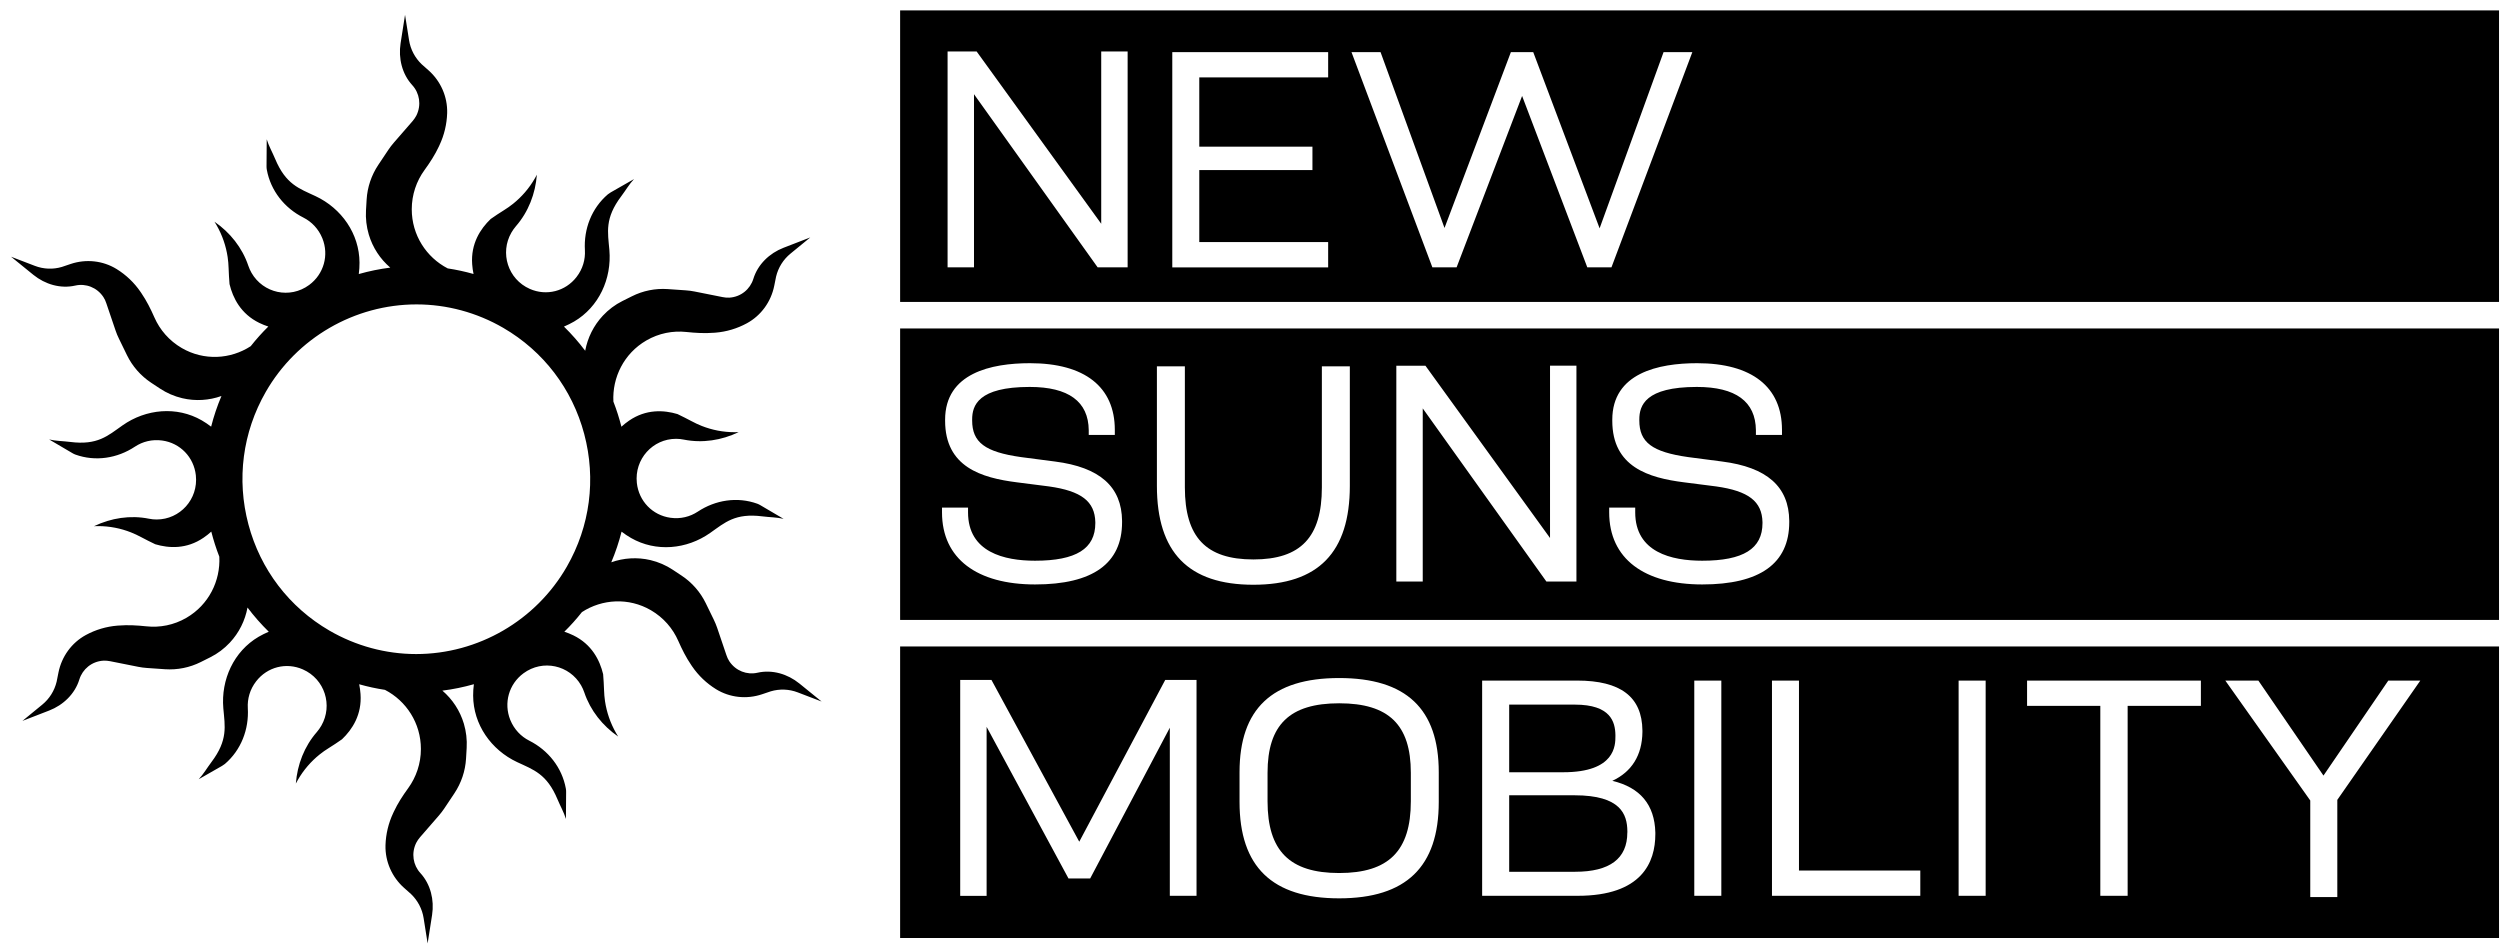 <svg width="209" height="79" viewBox="0 0 209 79" fill="none" xmlns="http://www.w3.org/2000/svg">
<g clip-path="url(#clip0_515_1047)">
<path d="M66.826 57.139C65.844 56.342 64.557 55.96 63.324 56.24C62.446 56.44 61.508 56.09 60.97 55.281C60.865 55.122 60.788 54.947 60.727 54.764L59.955 52.486C59.874 52.255 59.781 52.023 59.672 51.803L59 50.424C58.547 49.493 57.852 48.7 56.99 48.127L56.246 47.634C55.676 47.256 55.045 46.984 54.382 46.825C53.278 46.565 52.141 46.638 51.102 47.008C51.458 46.166 51.745 45.312 51.963 44.446C52.218 44.641 52.481 44.82 52.752 44.974C54.835 46.17 57.411 45.934 59.373 44.551C60.61 43.681 61.455 42.876 63.744 43.169C64.347 43.246 64.942 43.242 65.508 43.376L63.571 42.237C63.49 42.188 63.401 42.144 63.312 42.111C61.641 41.509 59.813 41.794 58.333 42.774C57.694 43.197 56.897 43.404 56.052 43.286C54.552 43.079 53.407 41.896 53.241 40.379C53.023 38.377 54.572 36.685 56.517 36.685C56.74 36.685 56.954 36.706 57.164 36.751C58.721 37.064 60.327 36.812 61.755 36.124C61.645 36.128 61.532 36.132 61.419 36.132C60.448 36.132 59.518 35.945 58.665 35.608C58.378 35.494 58.099 35.364 57.828 35.217C57.435 35.006 57.039 34.811 56.635 34.615C55.49 34.274 54.014 34.192 52.598 35.16C52.368 35.315 52.153 35.49 51.951 35.673C51.769 34.961 51.547 34.261 51.28 33.574C51.175 31.553 52.166 29.548 54.03 28.466C55.086 27.852 56.258 27.632 57.383 27.754C58.147 27.835 58.911 27.88 59.68 27.819L59.801 27.811C60.723 27.738 61.625 27.469 62.438 27.026C63.627 26.379 64.46 25.224 64.727 23.89L64.881 23.122C65.063 22.365 65.484 21.694 66.086 21.202L67.74 19.848L65.504 20.714C64.327 21.169 63.352 22.101 62.98 23.313C62.713 24.175 61.945 24.822 60.978 24.883C60.788 24.895 60.598 24.875 60.412 24.838L58.066 24.37C57.824 24.321 57.581 24.289 57.338 24.273L55.813 24.167C54.782 24.098 53.751 24.305 52.829 24.769L52.032 25.167C51.421 25.472 50.871 25.887 50.402 26.387C49.626 27.217 49.124 28.238 48.922 29.324C48.388 28.612 47.794 27.937 47.147 27.303C47.438 27.177 47.725 27.038 47.996 26.88C50.066 25.663 51.15 23.305 50.944 20.901C50.811 19.388 50.544 18.253 51.939 16.403C52.307 15.915 52.602 15.398 53.003 14.971L51.053 16.085C50.968 16.134 50.892 16.187 50.815 16.248C49.464 17.403 48.792 19.136 48.898 20.917C48.942 21.686 48.724 22.483 48.198 23.158C47.268 24.362 45.678 24.765 44.291 24.151C42.459 23.341 41.776 21.145 42.75 19.449C42.859 19.258 42.989 19.079 43.126 18.916C44.174 17.716 44.76 16.191 44.882 14.605C44.829 14.703 44.776 14.804 44.72 14.902C44.235 15.748 43.608 16.464 42.892 17.037C42.649 17.232 42.398 17.407 42.136 17.57C41.755 17.802 41.387 18.054 41.023 18.306C40.158 19.132 39.349 20.376 39.474 22.093C39.491 22.369 39.535 22.642 39.588 22.906C38.872 22.703 38.152 22.548 37.428 22.438C35.644 21.515 34.423 19.652 34.423 17.497C34.423 16.273 34.819 15.138 35.487 14.219C35.94 13.596 36.36 12.95 36.688 12.25L36.74 12.136C37.137 11.294 37.355 10.379 37.383 9.448C37.42 8.089 36.842 6.784 35.831 5.885L35.248 5.368C34.69 4.832 34.318 4.128 34.197 3.359L33.861 1.24L33.489 3.62C33.295 4.872 33.61 6.186 34.464 7.117C35.074 7.78 35.244 8.773 34.815 9.647C34.73 9.818 34.617 9.972 34.496 10.119L32.923 11.929C32.761 12.116 32.611 12.311 32.474 12.514L31.624 13.787C31.05 14.65 30.71 15.65 30.65 16.687L30.597 17.582C30.557 18.265 30.637 18.953 30.832 19.612C31.159 20.706 31.79 21.657 32.627 22.373C31.738 22.483 30.856 22.666 29.994 22.91C30.035 22.593 30.059 22.271 30.055 21.954C30.043 19.543 28.555 17.419 26.379 16.398C25.008 15.756 23.896 15.422 23.002 13.283C22.767 12.722 22.468 12.201 22.298 11.644L22.282 13.901C22.282 13.999 22.286 14.097 22.306 14.19C22.626 15.943 23.782 17.395 25.368 18.192C26.051 18.538 26.626 19.128 26.949 19.921C27.519 21.332 27.07 22.918 25.849 23.821C24.235 25.013 22.003 24.509 21.028 22.812C20.919 22.621 20.83 22.422 20.761 22.219C20.252 20.706 19.233 19.433 17.93 18.534C17.991 18.627 18.047 18.725 18.104 18.823C18.59 19.669 18.893 20.571 19.03 21.483C19.075 21.792 19.103 22.101 19.111 22.41C19.123 22.857 19.156 23.3 19.188 23.748C19.467 24.915 20.134 26.241 21.675 26.994C21.922 27.116 22.177 27.213 22.432 27.299C21.91 27.811 21.421 28.356 20.959 28.942C19.273 30.04 17.053 30.174 15.196 29.096C14.141 28.482 13.364 27.575 12.907 26.534C12.596 25.826 12.252 25.139 11.815 24.5L11.746 24.399C11.221 23.63 10.541 22.983 9.753 22.495C8.6 21.784 7.189 21.637 5.906 22.068L5.17 22.316C4.43 22.536 3.638 22.503 2.918 22.227L0.924 21.462L2.788 22.975C3.771 23.772 5.057 24.155 6.291 23.874C7.168 23.675 8.107 24.024 8.644 24.834C8.75 24.992 8.826 25.167 8.887 25.35L9.66 27.628C9.74 27.864 9.833 28.092 9.943 28.311L10.614 29.69C11.067 30.621 11.763 31.415 12.624 31.988L13.368 32.48C13.938 32.858 14.569 33.131 15.233 33.289C16.337 33.55 17.473 33.477 18.513 33.106C18.157 33.948 17.87 34.802 17.651 35.669C17.396 35.474 17.134 35.295 16.863 35.14C14.78 33.944 12.204 34.18 10.242 35.563C9.004 36.433 8.159 37.239 5.87 36.946C5.267 36.869 4.673 36.873 4.107 36.738L6.044 37.877C6.125 37.926 6.214 37.971 6.303 38.003C7.973 38.605 9.801 38.321 11.281 37.34C11.92 36.917 12.717 36.71 13.562 36.828C15.063 37.035 16.207 38.219 16.373 39.736C16.592 41.737 15.043 43.429 13.097 43.429C12.875 43.429 12.661 43.409 12.45 43.364C10.893 43.051 9.288 43.303 7.86 43.99C7.969 43.986 8.082 43.982 8.196 43.982C9.166 43.982 10.096 44.169 10.95 44.507C11.237 44.621 11.516 44.751 11.787 44.897C12.179 45.109 12.575 45.304 12.98 45.499C14.124 45.841 15.601 45.922 17.016 44.954C17.247 44.8 17.461 44.625 17.663 44.442C17.845 45.153 18.068 45.853 18.335 46.54C18.44 48.562 17.449 50.567 15.585 51.649C14.529 52.263 13.356 52.482 12.232 52.36C11.467 52.279 10.703 52.234 9.935 52.295L9.813 52.303C8.891 52.377 7.989 52.645 7.176 53.088C5.987 53.735 5.154 54.89 4.887 56.224L4.734 56.993C4.552 57.749 4.131 58.42 3.528 58.913L1.874 60.267L4.111 59.401C5.288 58.945 6.262 58.014 6.634 56.802C6.901 55.94 7.67 55.293 8.636 55.232C8.826 55.22 9.017 55.24 9.203 55.276L11.548 55.744C11.791 55.793 12.034 55.826 12.276 55.842L13.801 55.948C14.832 56.017 15.864 55.809 16.786 55.346L17.582 54.947C18.193 54.642 18.743 54.227 19.212 53.727C19.989 52.897 20.49 51.876 20.692 50.79C21.226 51.502 21.821 52.177 22.468 52.812C22.177 52.938 21.89 53.076 21.619 53.235C19.548 54.451 18.464 56.81 18.67 59.214C18.804 60.727 19.071 61.861 17.675 63.712C17.307 64.2 17.012 64.716 16.612 65.144L18.561 64.029C18.646 63.98 18.723 63.927 18.8 63.866C20.151 62.711 20.822 60.979 20.717 59.197C20.672 58.429 20.891 57.631 21.416 56.956C22.347 55.752 23.936 55.35 25.323 55.964C27.155 56.773 27.839 58.969 26.864 60.666C26.755 60.857 26.626 61.036 26.488 61.198C25.441 62.398 24.854 63.923 24.733 65.505C24.785 65.408 24.838 65.306 24.895 65.209C25.38 64.363 26.007 63.647 26.723 63.073C26.965 62.878 27.216 62.703 27.479 62.541C27.859 62.309 28.227 62.056 28.591 61.804C29.457 60.979 30.265 59.734 30.14 58.018C30.124 57.741 30.079 57.469 30.027 57.204C30.743 57.408 31.463 57.562 32.182 57.672C33.966 58.595 35.187 60.458 35.187 62.614C35.187 63.838 34.791 64.973 34.124 65.892C33.671 66.514 33.25 67.161 32.923 67.86L32.87 67.974C32.474 68.816 32.255 69.731 32.227 70.663C32.191 72.021 32.769 73.327 33.78 74.225L34.362 74.742C34.92 75.279 35.293 75.982 35.414 76.751L35.75 78.87L36.122 76.491C36.316 75.238 36 73.924 35.147 72.993C34.536 72.33 34.366 71.338 34.795 70.463C34.88 70.293 34.993 70.138 35.115 69.992L36.688 68.182C36.85 67.995 36.999 67.799 37.137 67.596L37.986 66.323C38.56 65.461 38.9 64.46 38.961 63.423L39.013 62.528C39.054 61.845 38.973 61.158 38.779 60.499C38.451 59.405 37.82 58.453 36.983 57.737C37.873 57.627 38.755 57.444 39.616 57.2C39.575 57.517 39.551 57.839 39.555 58.156C39.567 60.568 41.056 62.691 43.232 63.712C44.603 64.354 45.715 64.688 46.609 66.827C46.843 67.388 47.142 67.909 47.312 68.466L47.328 66.209C47.328 66.111 47.325 66.014 47.304 65.92C46.985 64.167 45.828 62.715 44.243 61.918C43.559 61.572 42.985 60.983 42.661 60.19C42.091 58.778 42.54 57.192 43.761 56.289C45.375 55.098 47.608 55.602 48.582 57.298C48.691 57.489 48.78 57.688 48.849 57.892C49.359 59.405 50.378 60.678 51.68 61.577C51.62 61.483 51.563 61.385 51.506 61.288C51.021 60.442 50.718 59.539 50.58 58.628C50.536 58.319 50.507 58.01 50.499 57.701C50.487 57.253 50.455 56.81 50.422 56.362C50.143 55.195 49.476 53.869 47.935 53.117C47.688 52.995 47.434 52.897 47.179 52.812C47.701 52.299 48.19 51.754 48.651 51.169C50.337 50.075 52.558 49.936 54.414 51.014C55.47 51.628 56.246 52.535 56.703 53.577C57.015 54.284 57.358 54.971 57.795 55.61L57.864 55.712C58.39 56.48 59.069 57.127 59.858 57.615C61.011 58.327 62.422 58.473 63.704 58.042L64.44 57.794C65.18 57.575 65.973 57.607 66.693 57.884L68.687 58.648L66.822 57.135L66.826 57.139ZM34.787 54.679C32.255 54.679 29.748 53.999 27.54 52.718C24.179 50.766 21.772 47.614 20.769 43.844C19.766 40.074 20.28 36.136 22.221 32.757C24.81 28.25 29.639 25.448 34.823 25.448C37.355 25.448 39.863 26.127 42.071 27.408C45.432 29.361 47.838 32.513 48.841 36.283C49.844 40.053 49.33 43.99 47.389 47.37C44.801 51.88 39.972 54.679 34.787 54.679Z" fill="black"/>
<path d="M75.25 0.871V25.241H208.919V0.871H75.25ZM94.275 22.35H91.763L81.426 7.875V22.35H79.218V4.304H81.648L81.733 4.422L92.062 18.706V4.304H94.27V22.35H94.275ZM111.034 6.472H100.26V12.259H109.72V14.215H100.26V20.239H111.034V22.354H98.003V4.357H111.034V6.472ZM134.722 22.35H132.696L132.627 22.163L127.248 8.021L121.772 22.35H119.746L112.984 4.357H115.414L120.761 19.059L126.31 4.357H128.178L133.727 19.088L139.074 4.357H141.48L134.718 22.35H134.722Z" fill="black"/>
<path d="M75.25 51.829H208.919V27.459H75.25V51.829ZM134.524 42.438H136.704V42.833C136.704 46.176 139.749 46.876 142.301 46.876C145.743 46.876 147.344 45.875 147.344 43.732V43.654C147.304 41.914 146.18 41.047 143.47 40.665L140.792 40.323C137.824 39.949 134.787 39.042 134.787 35.174V35.093C134.787 31.184 138.645 30.363 141.88 30.363C146.455 30.363 148.974 32.344 148.974 35.939V36.362H146.794V35.968C146.77 33.568 145.108 32.348 141.856 32.348C137.545 32.348 137.047 33.901 137.047 35.069V35.146C137.047 36.98 138.115 37.785 141.132 38.213L143.967 38.583C147.72 39.063 149.557 40.685 149.581 43.545V43.654C149.581 47.107 147.134 48.86 142.305 48.86C137.476 48.86 134.528 46.721 134.528 42.837V42.442L134.524 42.438ZM116.737 30.574H119.167L119.252 30.692L129.582 44.976V30.57H131.79V48.616H129.278L118.941 34.141V48.616H116.733V30.57L116.737 30.574ZM96.717 30.627H99.055V40.746C99.055 44.911 100.822 46.77 104.782 46.77C108.741 46.77 110.508 44.911 110.508 40.746V30.627H112.846V40.616C112.846 46.18 110.209 48.885 104.782 48.885C99.354 48.885 96.717 46.18 96.717 40.616V30.627ZM78.748 42.438H80.928V42.833C80.928 46.176 83.974 46.876 86.526 46.876C89.967 46.876 91.569 45.875 91.569 43.732V43.654C91.528 41.914 90.404 41.047 87.694 40.665L85.017 40.323C82.049 39.949 79.011 39.042 79.011 35.174V35.093C79.011 31.184 82.87 30.363 86.105 30.363C90.679 30.363 93.199 32.344 93.199 35.939V36.362H91.019V35.968C90.995 33.568 89.332 32.348 86.081 32.348C81.769 32.348 81.272 33.901 81.272 35.069V35.146C81.272 36.98 82.34 37.785 85.357 38.213L88.192 38.583C91.945 39.063 93.777 40.685 93.805 43.545V43.654C93.805 47.107 91.359 48.86 86.53 48.86C81.701 48.86 78.752 46.721 78.752 42.837V42.442L78.748 42.438Z" fill="black"/>
<path d="M135.049 61.546V61.444C135.029 60.354 134.657 58.906 131.66 58.906H126.168V64.56H130.69C135.049 64.56 135.049 62.29 135.049 61.546Z" fill="black"/>
<path d="M111.956 72.985C116.098 72.985 117.946 71.135 117.946 66.986V64.607C117.946 60.589 116.098 58.795 111.956 58.795C107.815 58.795 105.967 60.589 105.967 64.607V66.986C105.967 71.135 107.815 72.985 111.956 72.985Z" fill="black"/>
<path d="M136.048 69.606V69.476C136.028 68.085 135.506 66.486 131.632 66.486H126.168V72.88H131.684C134.58 72.88 136.044 71.778 136.044 69.602L136.048 69.606Z" fill="black"/>
<path d="M75.25 78.415H208.919V54.045H75.25V78.415ZM188.799 56.896L194.242 64.839L199.662 56.896H202.339L195.399 66.869V74.995H193.138V66.921L186.036 56.896H188.799ZM169.467 56.896H183.994V59.011H177.871V74.889H175.586V59.011H169.463V56.896H169.467ZM163.74 56.896H166.001V74.889H163.74V56.896ZM148.133 56.896H150.394V72.774H160.537V74.889H148.137V56.896H148.133ZM141.642 56.896H143.903V74.889H141.642V56.896ZM123.907 56.896H131.842C135.49 56.896 137.278 58.258 137.306 61.069V61.203C137.282 63.135 136.416 64.522 134.791 65.278C137.12 65.832 138.329 67.279 138.386 69.598V69.736C138.386 72.087 137.262 74.889 131.895 74.889H123.907V56.896ZM103.625 64.558C103.625 59.259 106.351 56.684 111.952 56.684C117.554 56.684 120.28 59.259 120.28 64.558V67.044C120.28 72.465 117.554 75.101 111.952 75.101C106.351 75.101 103.625 72.465 103.625 67.044V64.558ZM80.269 56.843H82.886L90.226 70.366L97.413 56.843H100.03V74.889H97.797V60.837L91.14 73.437H89.324L82.481 60.764V74.893H80.273V56.847L80.269 56.843Z" fill="black"/>
</g>
<defs>
<clipPath id="clip0_515_1047">
<rect width="208" height="78" fill="white" transform="translate(0.92 0.871)"/>
</clipPath>
</defs>
</svg>
